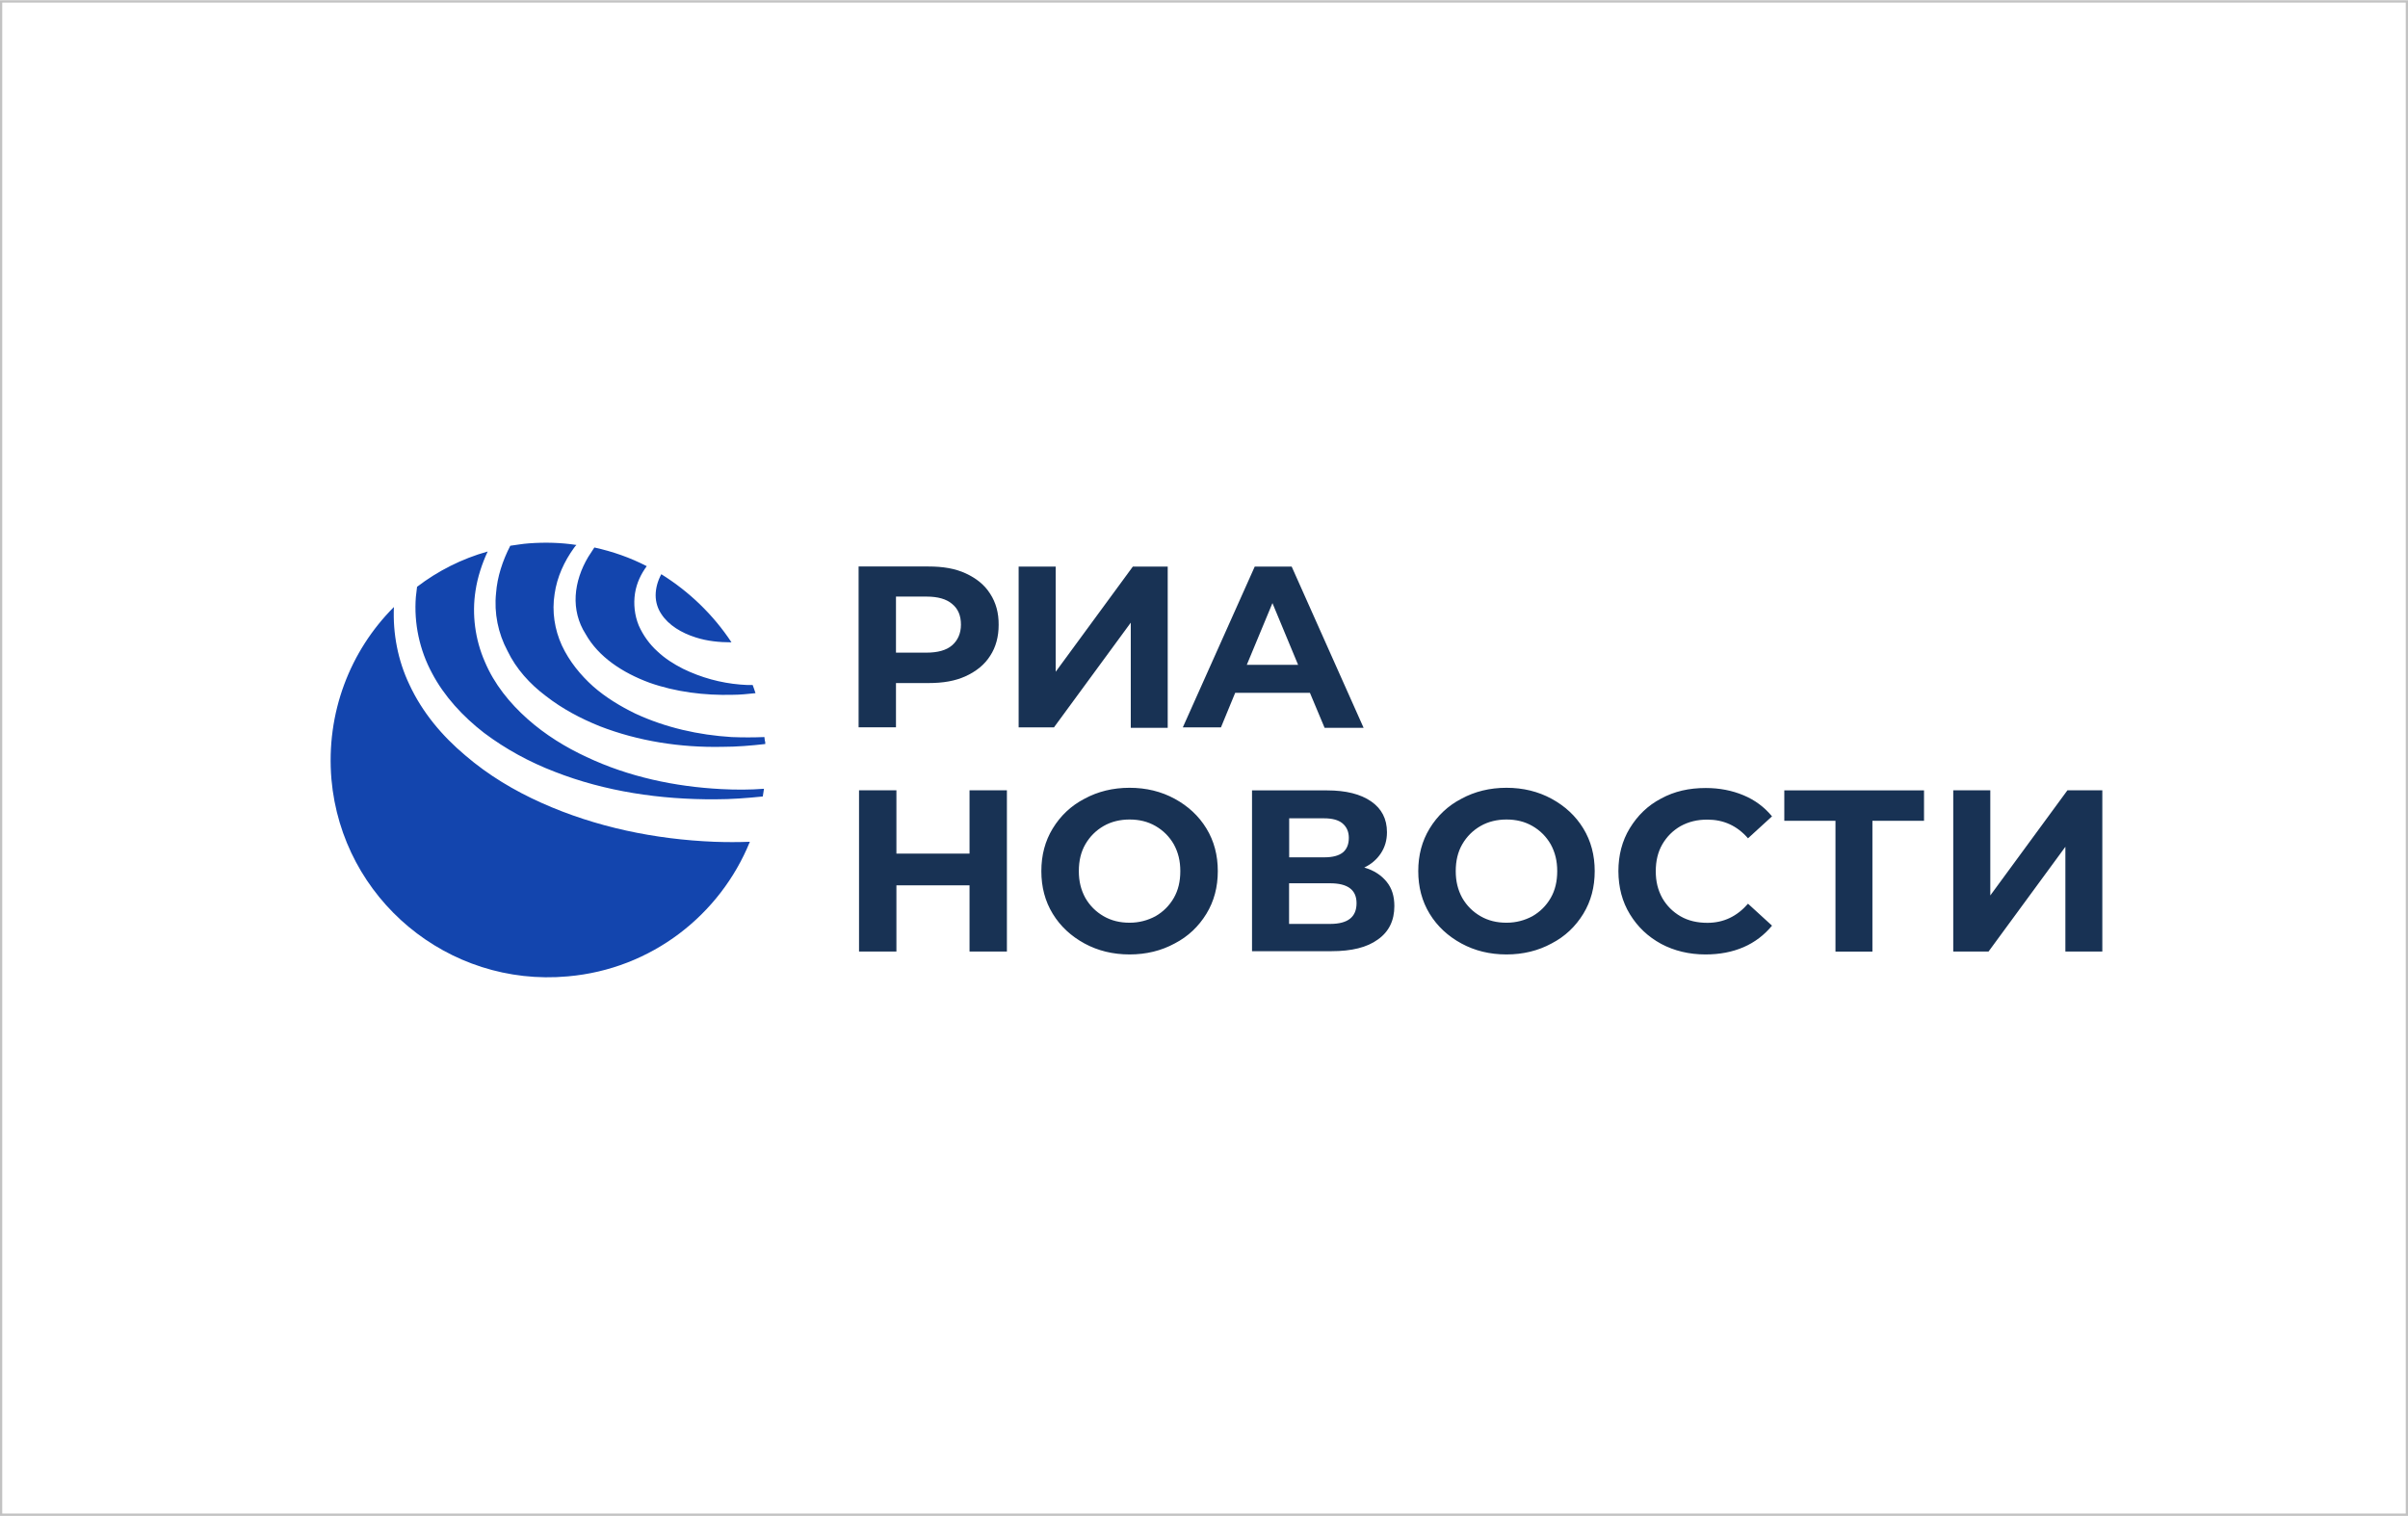 <svg width="386" height="243" viewBox="0 0 386 243" fill="none" xmlns="http://www.w3.org/2000/svg">
    <path d="M385.641 0.413V242.637H0.359V0.413H385.641ZM386 0.04H0V243H386V0V0.04Z" fill="#C2C2C2"/>
    <path fill-rule="evenodd" clip-rule="evenodd" d="M158.724 95.184C157.819 93.756 156.512 92.711 154.823 91.927C153.134 91.143 151.183 90.812 148.832 90.812H137.633V116.588H143.624V109.499H148.832C151.183 109.499 153.134 109.169 154.823 108.385C156.512 107.601 157.819 106.556 158.724 105.128C159.63 103.752 160.083 102.063 160.083 100.182C160.1 98.249 159.647 96.612 158.724 95.184ZM154.039 100.13C154.039 101.558 153.517 102.673 152.611 103.456C151.705 104.24 150.329 104.623 148.501 104.623H143.624V95.637H148.501C150.329 95.637 151.688 96.02 152.611 96.803C153.586 97.587 154.039 98.702 154.039 100.13ZM169.209 90.83H163.287V116.605H168.948L181.261 99.816V116.675H187.183V90.83H181.592L169.226 107.688V90.83H169.209ZM197.999 111.067L195.717 116.605H189.604L201.133 90.83H207.055L218.585 116.675H212.332L209.981 111.067H197.999ZM208.083 106.574L203.972 96.681L199.862 106.574H208.083ZM161.406 152.551V126.689H155.415V136.842H143.694V126.689H137.702V152.533H143.694V141.927H155.415V152.533H161.406V152.551ZM173.842 151.245C171.7 150.078 169.993 148.51 168.756 146.49C167.52 144.47 166.927 142.189 166.927 139.646C166.927 137.103 167.52 134.822 168.756 132.802C169.993 130.781 171.682 129.162 173.842 128.047C175.984 126.88 178.405 126.288 181.07 126.288C183.734 126.288 186.155 126.88 188.298 128.047C190.44 129.214 192.147 130.781 193.383 132.802C194.62 134.822 195.212 137.103 195.212 139.646C195.212 142.189 194.62 144.47 193.383 146.49C192.147 148.51 190.457 150.13 188.298 151.245C186.155 152.411 183.734 153.004 181.07 153.004C178.405 153.004 175.984 152.411 173.842 151.245ZM185.232 146.873C186.469 146.159 187.444 145.184 188.158 143.948C188.872 142.711 189.203 141.283 189.203 139.646C189.203 138.026 188.872 136.65 188.158 135.344C187.444 134.108 186.469 133.132 185.232 132.418C183.996 131.704 182.62 131.373 181.07 131.373C179.572 131.373 178.144 131.704 176.907 132.418C175.671 133.132 174.695 134.108 173.981 135.344C173.267 136.581 172.936 138.009 172.936 139.646C172.936 141.265 173.267 142.641 173.981 143.948C174.695 145.184 175.671 146.159 176.907 146.873C178.144 147.587 179.52 147.918 181.07 147.918C182.62 147.918 183.996 147.535 185.232 146.873ZM223.514 145.254C223.514 143.686 223.131 142.398 222.277 141.353C221.424 140.308 220.257 139.524 218.689 139.071C219.804 138.549 220.71 137.765 221.354 136.79C221.998 135.814 222.329 134.7 222.329 133.411C222.329 131.269 221.476 129.632 219.787 128.465C218.097 127.298 215.746 126.706 212.75 126.706H200.698V152.481H213.464C216.652 152.481 219.125 151.889 220.884 150.6C222.66 149.346 223.514 147.535 223.514 145.254ZM212.315 137.434H206.724H206.655V131.182H212.245C213.551 131.182 214.527 131.443 215.171 131.966C215.885 132.558 216.216 133.341 216.216 134.317C216.216 135.362 215.885 136.145 215.241 136.668C214.596 137.173 213.621 137.434 212.315 137.434ZM213.221 141.596C216.025 141.596 217.453 142.641 217.453 144.783C217.453 146.995 216.077 148.11 213.221 148.11H206.637V141.596H213.221ZM234.26 151.245C232.118 150.078 230.411 148.51 229.174 146.49C227.938 144.47 227.345 142.189 227.345 139.646C227.345 137.103 227.938 134.822 229.174 132.802C230.411 130.781 232.1 129.162 234.26 128.047C236.402 126.88 238.823 126.288 241.488 126.288C244.152 126.288 246.573 126.88 248.715 128.047C250.858 129.214 252.565 130.781 253.801 132.802C255.038 134.822 255.63 137.103 255.63 139.646C255.63 142.189 255.038 144.47 253.801 146.49C252.565 148.51 250.875 150.13 248.715 151.245C246.573 152.411 244.152 153.004 241.488 153.004C238.805 153.004 236.402 152.411 234.26 151.245ZM245.65 146.873C246.887 146.159 247.862 145.184 248.576 143.948C249.29 142.711 249.621 141.283 249.621 139.646C249.621 138.026 249.29 136.65 248.576 135.344C247.862 134.108 246.887 133.132 245.65 132.418C244.414 131.704 243.038 131.373 241.488 131.373C239.99 131.373 238.562 131.704 237.325 132.418C236.088 133.132 235.113 134.108 234.399 135.344C233.685 136.581 233.354 138.009 233.354 139.646C233.354 141.265 233.685 142.641 234.399 143.948C235.113 145.184 236.088 146.159 237.325 146.873C238.562 147.587 239.938 147.918 241.488 147.918C243.038 147.918 244.414 147.535 245.65 146.873ZM261.273 146.56C262.509 148.58 264.146 150.147 266.289 151.314C268.379 152.429 270.782 153.004 273.377 153.004C275.659 153.004 277.679 152.62 279.49 151.837C281.302 151.053 282.817 149.886 284.054 148.388L280.205 144.871C278.445 146.891 276.303 147.936 273.691 147.936C272.071 147.936 270.625 147.605 269.389 146.891C268.152 146.177 267.177 145.201 266.463 143.965C265.749 142.659 265.418 141.3 265.418 139.663C265.418 138.044 265.749 136.598 266.463 135.362C267.177 134.125 268.152 133.15 269.389 132.436C270.695 131.722 272.054 131.391 273.691 131.391C276.286 131.391 278.445 132.366 280.205 134.386L284.054 130.868C282.817 129.371 281.319 128.256 279.49 127.49C277.662 126.723 275.641 126.323 273.43 126.323C270.765 126.323 268.414 126.845 266.271 128.012C264.129 129.127 262.492 130.746 261.255 132.767C260.019 134.787 259.427 137.121 259.427 139.663C259.444 142.258 260.036 144.54 261.273 146.56ZM308.419 131.582H300.146V152.551H294.225V131.582H286.022V126.706H308.419V131.582ZM319.026 126.689H313.104V152.533H318.765L331.078 135.745V152.533H337V126.689H331.409L319.043 143.547V126.689H319.026Z" fill="#183254"/>
    <path d="M92.282 95.497C92.404 93.355 93.135 91.213 94.302 89.263C94.633 88.74 94.947 88.287 95.277 87.765C98.203 88.409 101.007 89.384 103.672 90.76C102.767 91.997 102.052 93.425 101.791 95.114C101.53 96.803 101.722 98.632 102.383 100.252C103.097 101.871 104.142 103.299 105.379 104.414C106.616 105.581 107.974 106.434 109.472 107.201C112.398 108.629 115.515 109.482 118.703 109.743C119.347 109.813 120.009 109.813 120.653 109.813C120.775 110.196 120.984 110.666 121.106 111.119C119.87 111.241 118.703 111.38 117.466 111.38C112.92 111.502 108.288 110.927 104.073 109.43C99.841 107.862 95.939 105.337 93.867 101.628C92.682 99.781 92.16 97.639 92.282 95.497ZM115.637 126.497C108.218 126.114 100.798 124.546 94.041 121.359C90.662 119.792 87.405 117.789 84.549 115.247C81.692 112.704 79.219 109.656 77.722 106.086C76.154 102.516 75.632 98.475 76.224 94.713C76.555 92.502 77.269 90.36 78.174 88.409C74.012 89.576 70.18 91.526 66.854 94.069C66.784 94.592 66.732 95.166 66.662 95.689C66.331 99.921 67.254 104.205 69.257 107.915C71.208 111.624 74.203 114.863 77.582 117.476C81.031 120.071 84.862 122.161 88.903 123.711C97.037 126.898 105.884 128.186 114.662 128.134C117.205 128.134 119.73 127.943 122.273 127.681C122.343 127.298 122.395 126.898 122.465 126.445C120.183 126.619 117.919 126.619 115.637 126.497ZM87.544 111.607C90.14 113.627 93.066 115.177 96.131 116.413C102.314 118.817 109.071 119.862 115.777 119.722C118.111 119.722 120.392 119.531 122.674 119.27C122.674 119.078 122.674 118.886 122.604 118.747C122.604 118.556 122.534 118.364 122.534 118.155C120.775 118.225 119.016 118.225 117.257 118.155C111.98 117.824 106.72 116.657 101.843 114.393C99.44 113.226 97.089 111.798 95.086 110.039C93.066 108.228 91.254 106.016 90.07 103.474C88.903 100.931 88.45 98.022 88.903 95.219C89.286 92.484 90.471 89.959 92.02 87.817C92.142 87.625 92.282 87.486 92.404 87.364C89.931 86.981 87.388 86.911 84.793 87.103C83.748 87.173 82.772 87.364 81.797 87.486C80.561 89.889 79.707 92.484 79.516 95.097C79.185 98.284 79.846 101.523 81.344 104.327C82.72 107.201 84.932 109.656 87.544 111.607ZM114.523 134.944C105.031 134.56 95.521 132.61 86.813 128.709C82.459 126.758 78.296 124.285 74.587 121.098C70.877 117.981 67.69 114.202 65.617 109.726C63.788 105.894 62.952 101.54 63.144 97.308C56.125 104.327 52.224 114.271 53.129 124.93C54.819 144.104 71.8 158.263 90.993 156.522C104.456 155.355 115.446 146.647 120.201 134.944C118.302 135.013 116.421 135.013 114.523 134.944ZM106.006 92.049C105.414 93.146 105.1 94.33 105.1 95.428C105.1 96.525 105.431 97.57 106.006 98.423C107.173 100.234 109.263 101.471 111.527 102.185C113.356 102.777 115.306 102.969 117.257 102.969C114.331 98.545 110.499 94.853 106.006 92.049Z" fill="#1345AE"/>
</svg>
